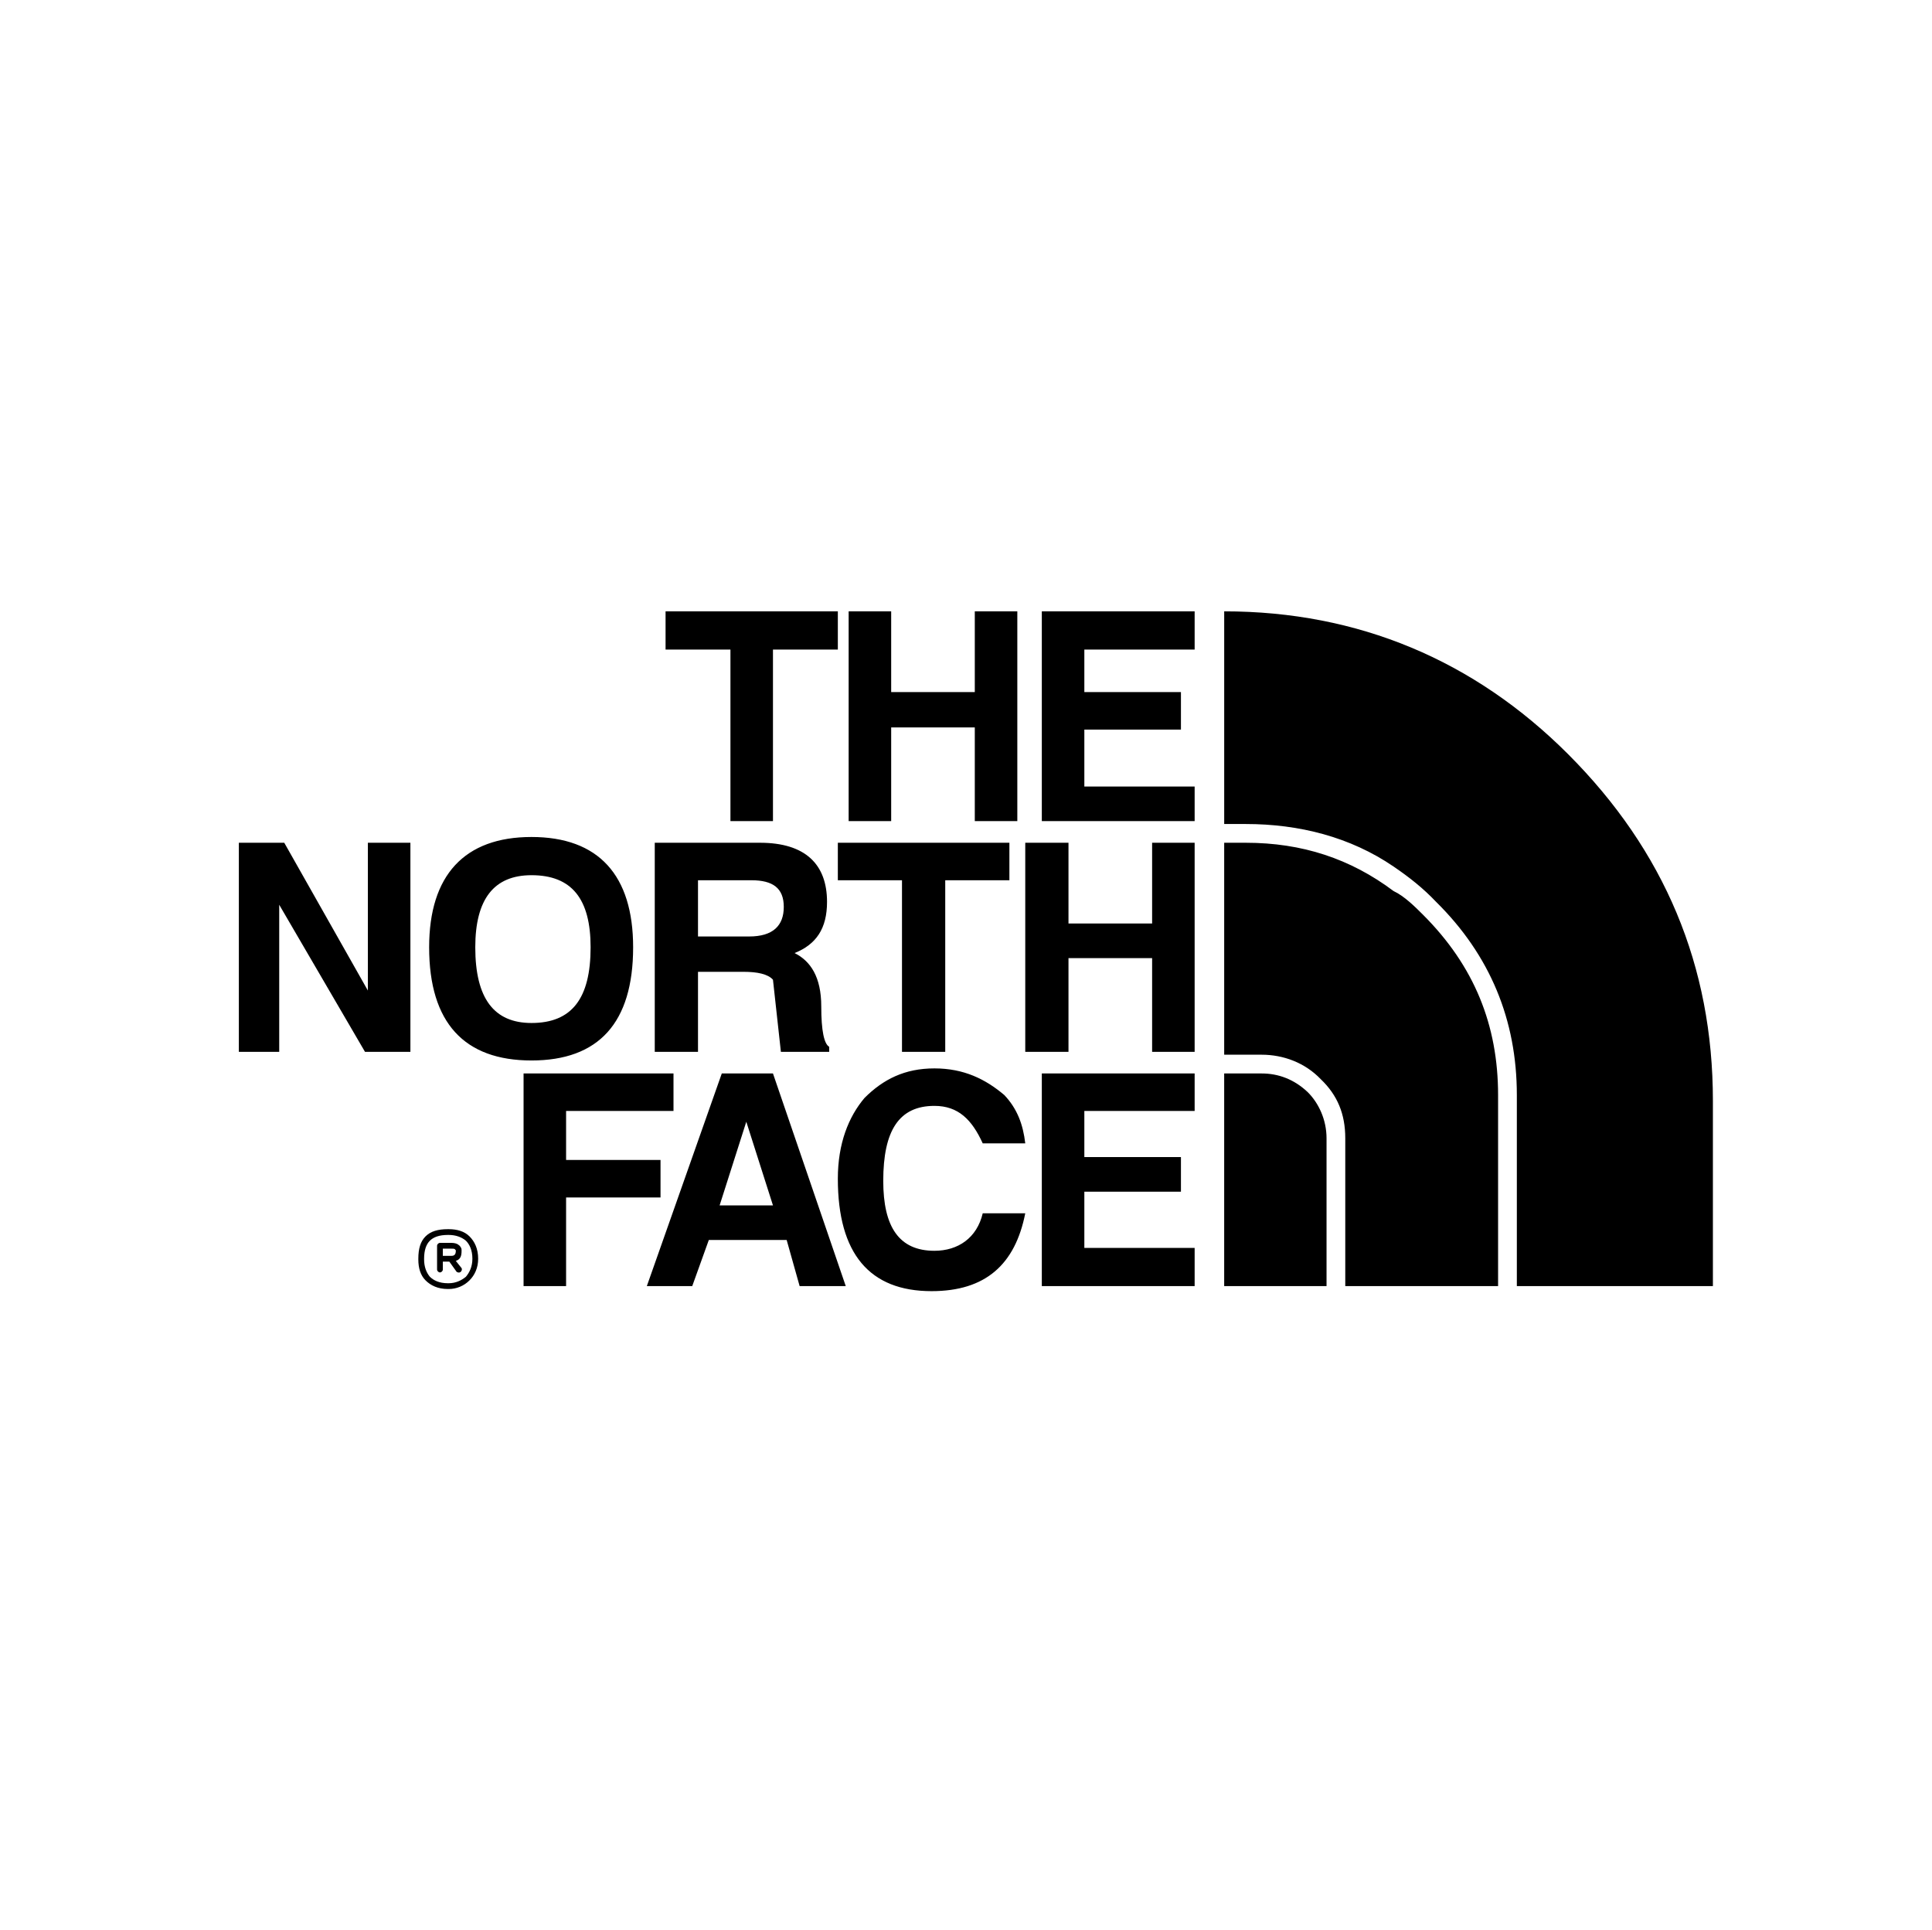 <svg width="801" height="800" viewBox="0 0 801 800" fill="none" xmlns="http://www.w3.org/2000/svg">
<g clip-path="url(#clip0_1_317)">
<path fill-rule="evenodd" clip-rule="evenodd" d="M495.296 269.257V253.418H431.933V340.381H495.296V326.037H449.564V302.428H489.613V286.888H449.564V269.257H495.296ZM477.664 349.346V382.817H442.99V349.346H425.068V436.015H442.99V397.161H477.664V436.015H495.296V349.346H477.664ZM495.296 460.511V444.98H431.933V533.13H495.296V517.3H449.564V493.986H489.613V479.645H449.564V460.511H495.296ZM421.776 253.418H404.145V286.888H369.479V253.418H351.847V340.381H369.479V301.532H404.145V340.381H421.776V253.418ZM275.941 253.418V269.257H302.837V340.381H320.469V269.257H347.365V253.418H275.941ZM220.357 346.956C192.564 346.956 177.921 362.794 177.921 392.678C177.921 424.057 192.564 439.597 220.357 439.597C248.149 439.597 262.493 424.057 262.493 392.678C262.493 362.794 248.149 346.956 220.357 346.956ZM197.047 392.678C197.047 372.656 204.817 362.794 220.357 362.794C237.092 362.794 244.862 372.656 244.862 392.678C244.862 413.9 237.092 424.057 220.357 424.057C204.817 424.057 197.047 413.9 197.047 392.678ZM152.52 349.346V410.609L117.854 349.346H99.027V436.015H115.762V375.047L151.324 436.015H170.151V349.346H152.52ZM234.701 480.837V460.511H279.229V444.98H217.069V533.13H234.701V496.377H273.849V480.837H234.701ZM418.493 364.886V349.346H347.365V364.886H373.961V436.015H391.892V364.886H418.493ZM308.216 402.843C313.894 402.843 318.377 403.735 320.469 406.126L323.756 436.015H343.778V433.923C341.687 432.723 340.491 427.348 340.491 417.183C340.491 404.935 336.009 398.356 329.434 395.069C338.399 391.483 342.882 384.908 342.882 373.851C342.882 358.312 333.917 349.346 315.09 349.346H271.459V436.015H289.389V402.843H308.216ZM289.389 388.196V364.886H311.504C320.469 364.886 324.951 368.173 324.951 375.943C324.951 383.713 320.469 388.196 310.607 388.196H289.389ZM320.469 444.98H299.251L268.171 533.13H286.998L293.872 514.008H326.147L331.526 533.13H350.652L320.469 444.98ZM309.412 464.994L320.469 499.668H298.354L309.412 464.994ZM407.436 473.959H425.068C424.167 466.193 421.776 459.619 416.393 453.937C408.627 447.362 399.662 442.88 387.409 442.88C375.157 442.88 366.192 447.362 358.422 455.136C351.847 462.902 347.365 473.959 347.365 488.607C347.365 519.686 360.514 535.218 386.214 535.218C408.627 535.218 420.876 524.161 425.068 502.947H407.436C405.045 513.103 397.271 518.487 387.409 518.487C372.766 518.487 366.192 508.629 366.192 489.499C366.192 468.584 372.766 458.419 387.409 458.419C397.271 458.419 402.953 464.102 407.436 473.959ZM185.99 531.939C188.978 531.939 191.369 530.739 193.166 529.249C194.66 527.456 195.852 525.065 195.852 521.782C195.852 518.192 194.656 515.801 193.166 514.307C191.373 512.817 188.982 511.916 185.99 511.916H185.691C182.105 511.916 179.714 512.817 178.22 514.307C176.73 515.797 175.829 518.192 175.829 521.782V522.073C175.829 525.065 176.726 527.456 178.22 529.249C179.714 530.739 182.109 531.939 185.691 531.939H185.99ZM185.691 534.329C181.507 534.329 178.519 532.839 176.427 530.739C174.335 528.647 173.438 525.663 173.438 522.073V521.782C173.438 517.59 174.335 514.606 176.427 512.518C178.519 510.426 181.507 509.526 185.691 509.526H185.99C189.576 509.526 192.564 510.426 194.656 512.518C196.748 514.61 198.242 517.594 198.242 521.782C198.242 525.667 196.748 528.647 194.656 530.739C193.523 531.883 192.172 532.79 190.684 533.406C189.196 534.023 187.6 534.337 185.99 534.329H185.691ZM186.886 520.583H187.185C188.381 520.583 188.978 519.981 188.978 518.491V518.192C188.978 518.192 188.679 518.192 188.679 517.893C188.381 517.594 187.783 517.594 186.886 517.594H183.599V520.587L186.886 520.583ZM188.978 522.675L191.369 525.667C191.668 526.261 191.369 526.858 191.07 527.157C190.473 527.759 189.576 527.456 189.277 527.157L186.289 522.973H183.599V526.257C183.599 526.858 183.001 527.456 182.404 527.456C181.806 527.456 181.208 526.854 181.208 526.257V516.399C181.208 515.797 181.806 515.208 182.404 515.208H187.185C188.381 515.208 189.576 515.498 190.174 516.1C190.473 516.399 190.771 516.399 190.771 516.702C191.369 517.304 191.369 517.893 191.369 518.495C191.369 520.882 190.771 522.073 188.978 522.675ZM507.544 253.418C563.133 253.418 611.242 273.739 650.091 312.589C690.136 352.633 710.163 400.448 710.163 456.328V533.13H628.878V453.937C628.878 422.866 617.821 395.966 595.408 373.851C590.024 368.173 584.35 363.691 577.776 359.208C559.845 346.956 538.628 341.576 516.513 341.576H507.548V253.418H507.544ZM621.1 533.13H557.745V471.867C557.745 461.711 554.462 453.937 547.589 447.362C541.014 440.497 532.049 437.206 523.084 437.206H507.544V349.346H516.509C539.815 349.346 559.837 355.921 577.772 369.369C582.254 371.461 586.737 375.943 590.02 379.23C611.242 400.452 621.1 424.957 621.1 453.941V533.13ZM549.979 533.13H507.54V444.98H523.084C529.957 444.98 536.532 447.362 542.205 452.746C546.688 457.228 549.979 464.102 549.979 471.867V533.13Z" fill="black"/>
</g>
<defs>
<clipPath id="clip0_1_317">
<rect width="800" height="800" fill="white" transform="translate(0.11)"/>
</clipPath>
</defs>
</svg>

